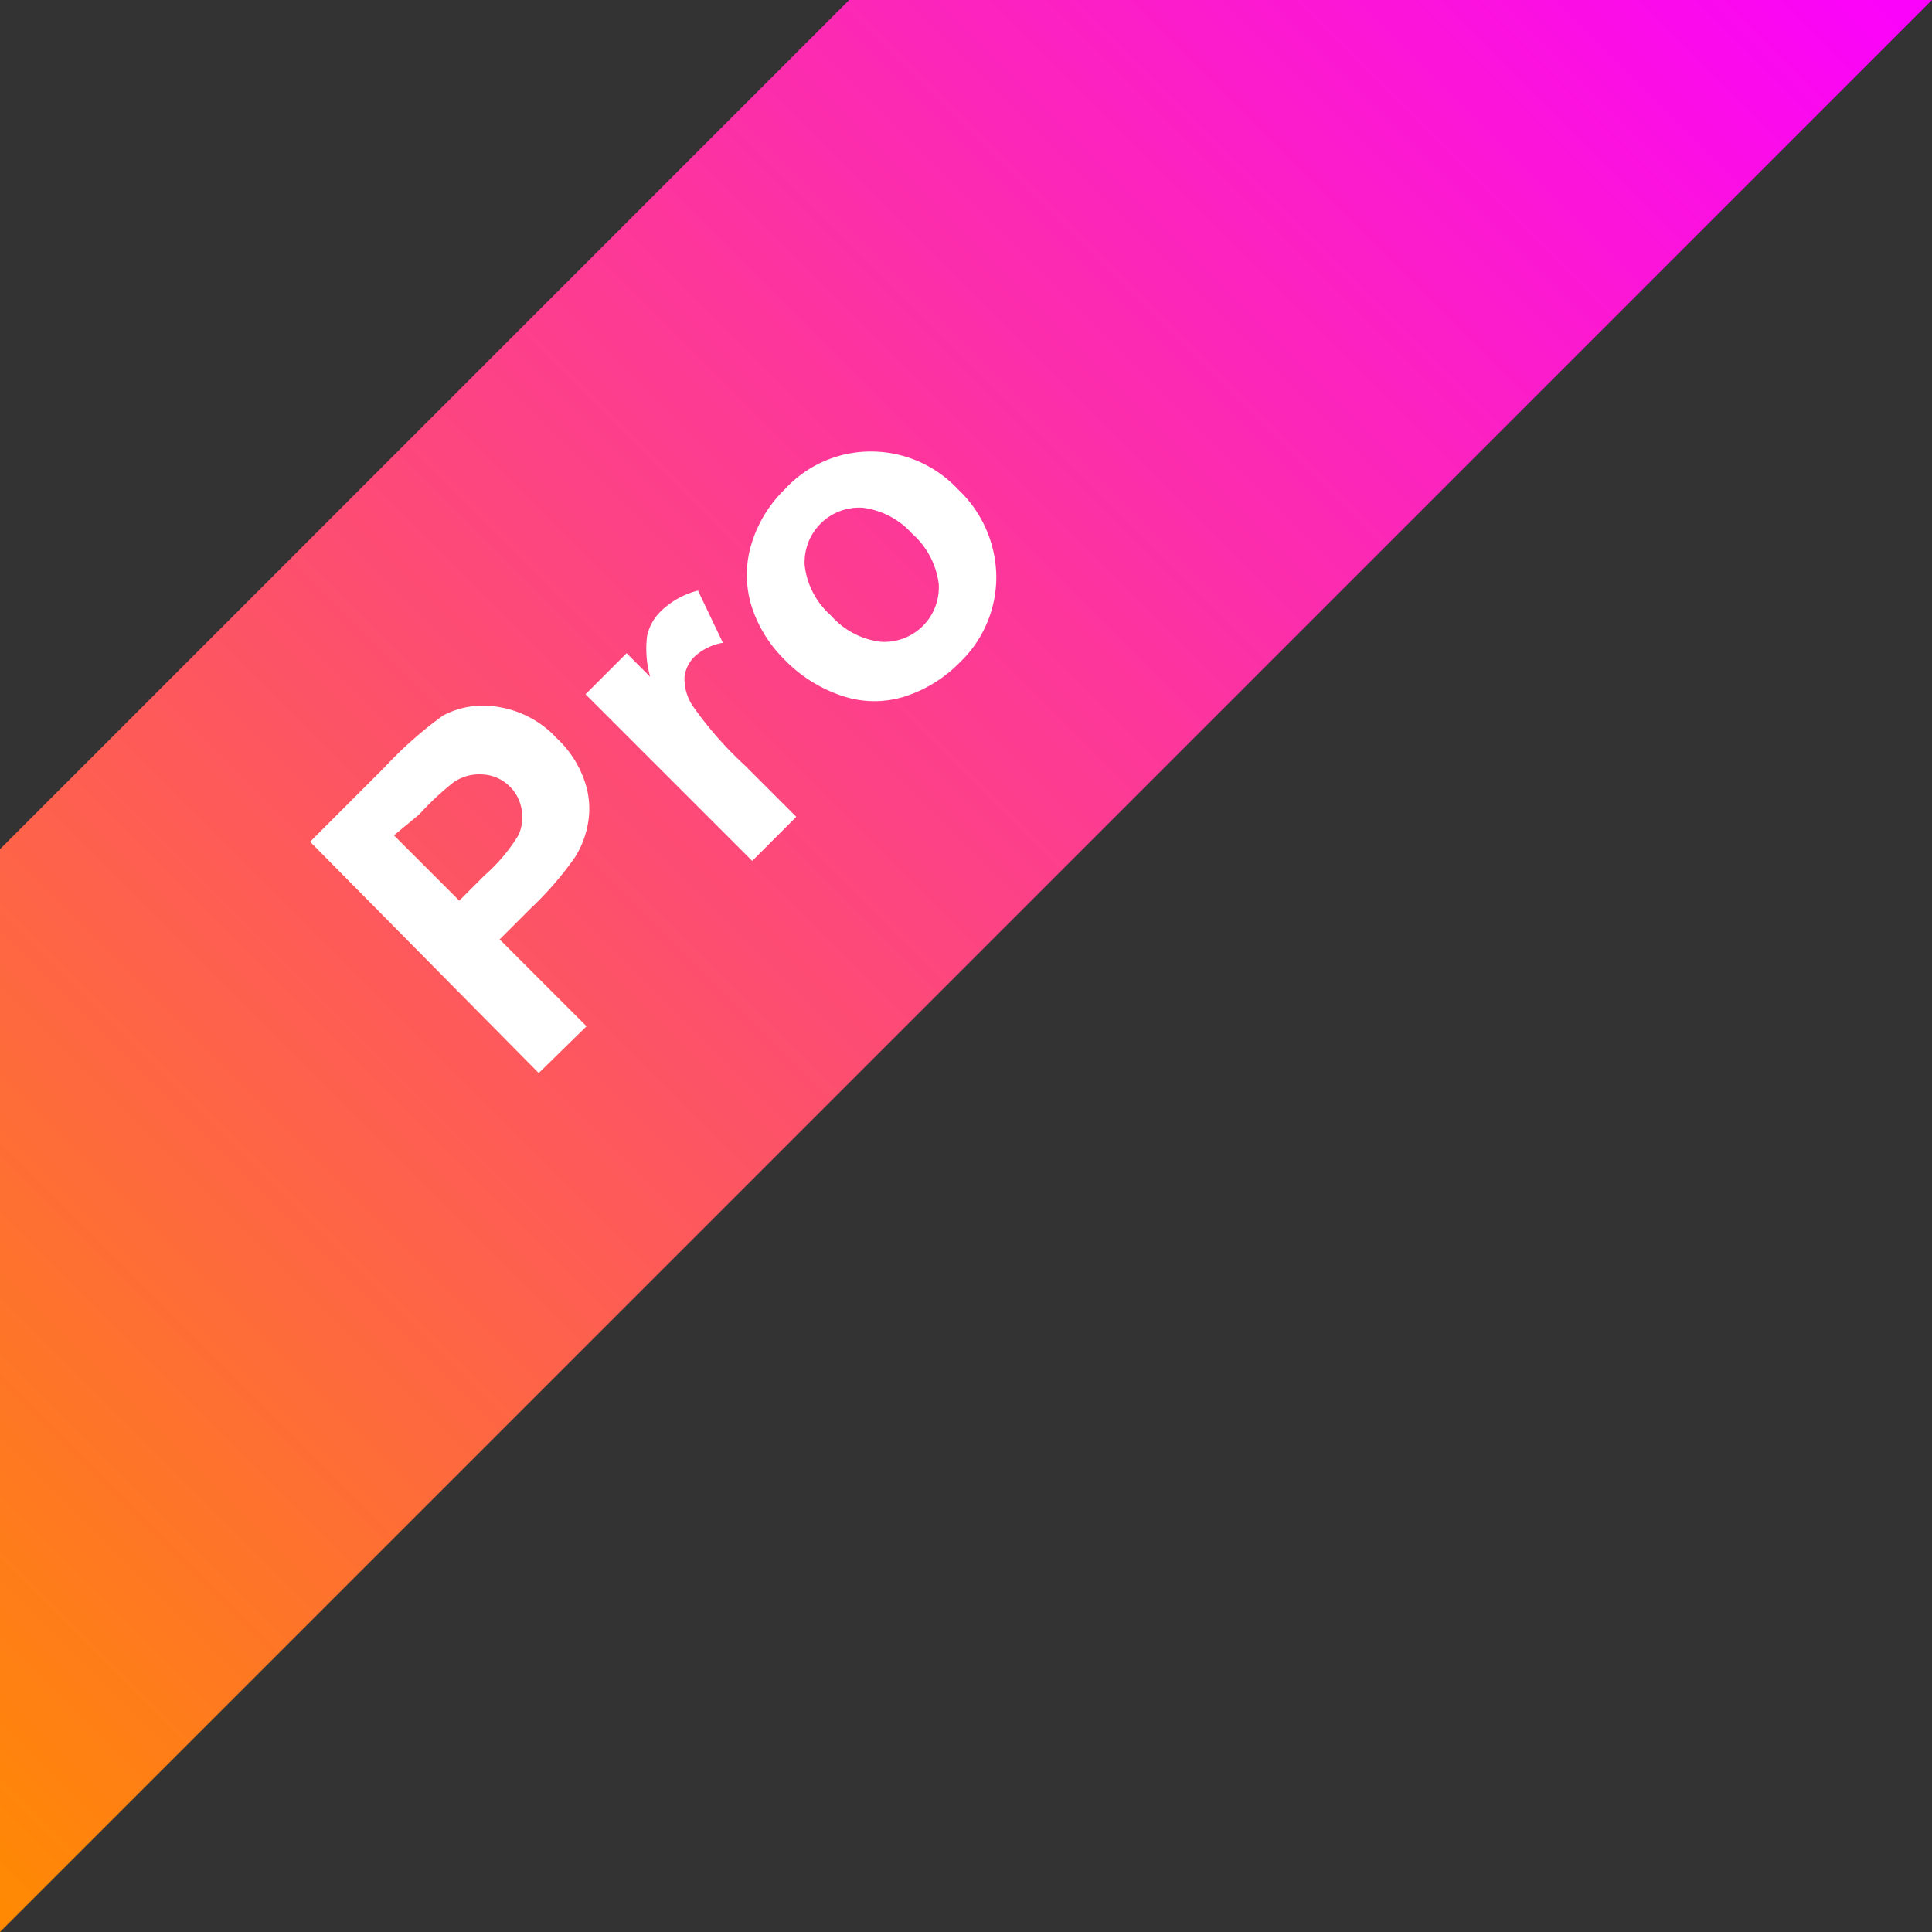 <svg data-name="Layer 1" xmlns="http://www.w3.org/2000/svg" xmlns:xlink="http://www.w3.org/1999/xlink" viewBox="0 0 57.38 57.38"><rect x="0" y="0" width="57.38" height="57.38" fill="#333333" stroke="none"/><defs><style>.cls-1{fill-rule:evenodd;fill:url(#linear-gradient);}.cls-2{isolation:isolate;}.cls-3{fill:#fff;}</style><linearGradient id="linear-gradient" x1="-395.13" y1="454.13" x2="-394.13" y2="455.13" gradientTransform="matrix(57.38, 0, 0, -57.38, 22662.75, 26105.25)" gradientUnits="userSpaceOnUse"><stop offset="0" stop-color="#ff8a01"/><stop offset="1" stop-color="#fb00ff"/></linearGradient></defs><path class="cls-1" d="M25.22,0,0,25.22V57.38L57.38,0Z"/><g class="cls-2"><path class="cls-3" d="M16,31.87,9.21,25l2.21-2.21a11.81,11.81,0,0,1,1.74-1.54A2.55,2.55,0,0,1,14.82,21a3,3,0,0,1,1.72.93,3.11,3.11,0,0,1,.83,1.29,2.46,2.46,0,0,1,.09,1.25,2.75,2.75,0,0,1-.39,1A10,10,0,0,1,15.74,27l-.9.9,2.58,2.58Zm-4.3-7.06,1.94,1.94.76-.76a5.08,5.08,0,0,0,1-1.19,1.29,1.29,0,0,0,.09-.77,1.24,1.24,0,0,0-.37-.69A1.22,1.22,0,0,0,14.3,23a1.33,1.33,0,0,0-.85.25,8.5,8.5,0,0,0-1,.94Z"/><path class="cls-3" d="M23.65,24.26l-1.31,1.31-4.95-4.95,1.22-1.22.7.7a3.06,3.06,0,0,1-.09-1.22,1.44,1.44,0,0,1,.4-.72,2.43,2.43,0,0,1,1.11-.62l.74,1.55a1.66,1.66,0,0,0-.83.4,1,1,0,0,0-.31.62,1.44,1.44,0,0,0,.24.85,10.83,10.83,0,0,0,1.55,1.77Z"/><path class="cls-3" d="M23.26,19.55A3.88,3.88,0,0,1,22.32,18a3.15,3.15,0,0,1,0-1.85,3.79,3.79,0,0,1,1-1.63,3.46,3.46,0,0,1,2.57-1.11,3.54,3.54,0,0,1,2.56,1.12,3.61,3.61,0,0,1,1.14,2.59,3.51,3.51,0,0,1-1.09,2.56,4,4,0,0,1-1.61,1,3,3,0,0,1-1.84,0A4.25,4.25,0,0,1,23.26,19.55Zm1.42-1.27a2.33,2.33,0,0,0,1.47.78,1.62,1.62,0,0,0,1.73-1.72,2.39,2.39,0,0,0-.79-1.49,2.36,2.36,0,0,0-1.47-.77A1.62,1.62,0,0,0,23.9,16.8,2.33,2.33,0,0,0,24.68,18.28Z"/></g></svg>